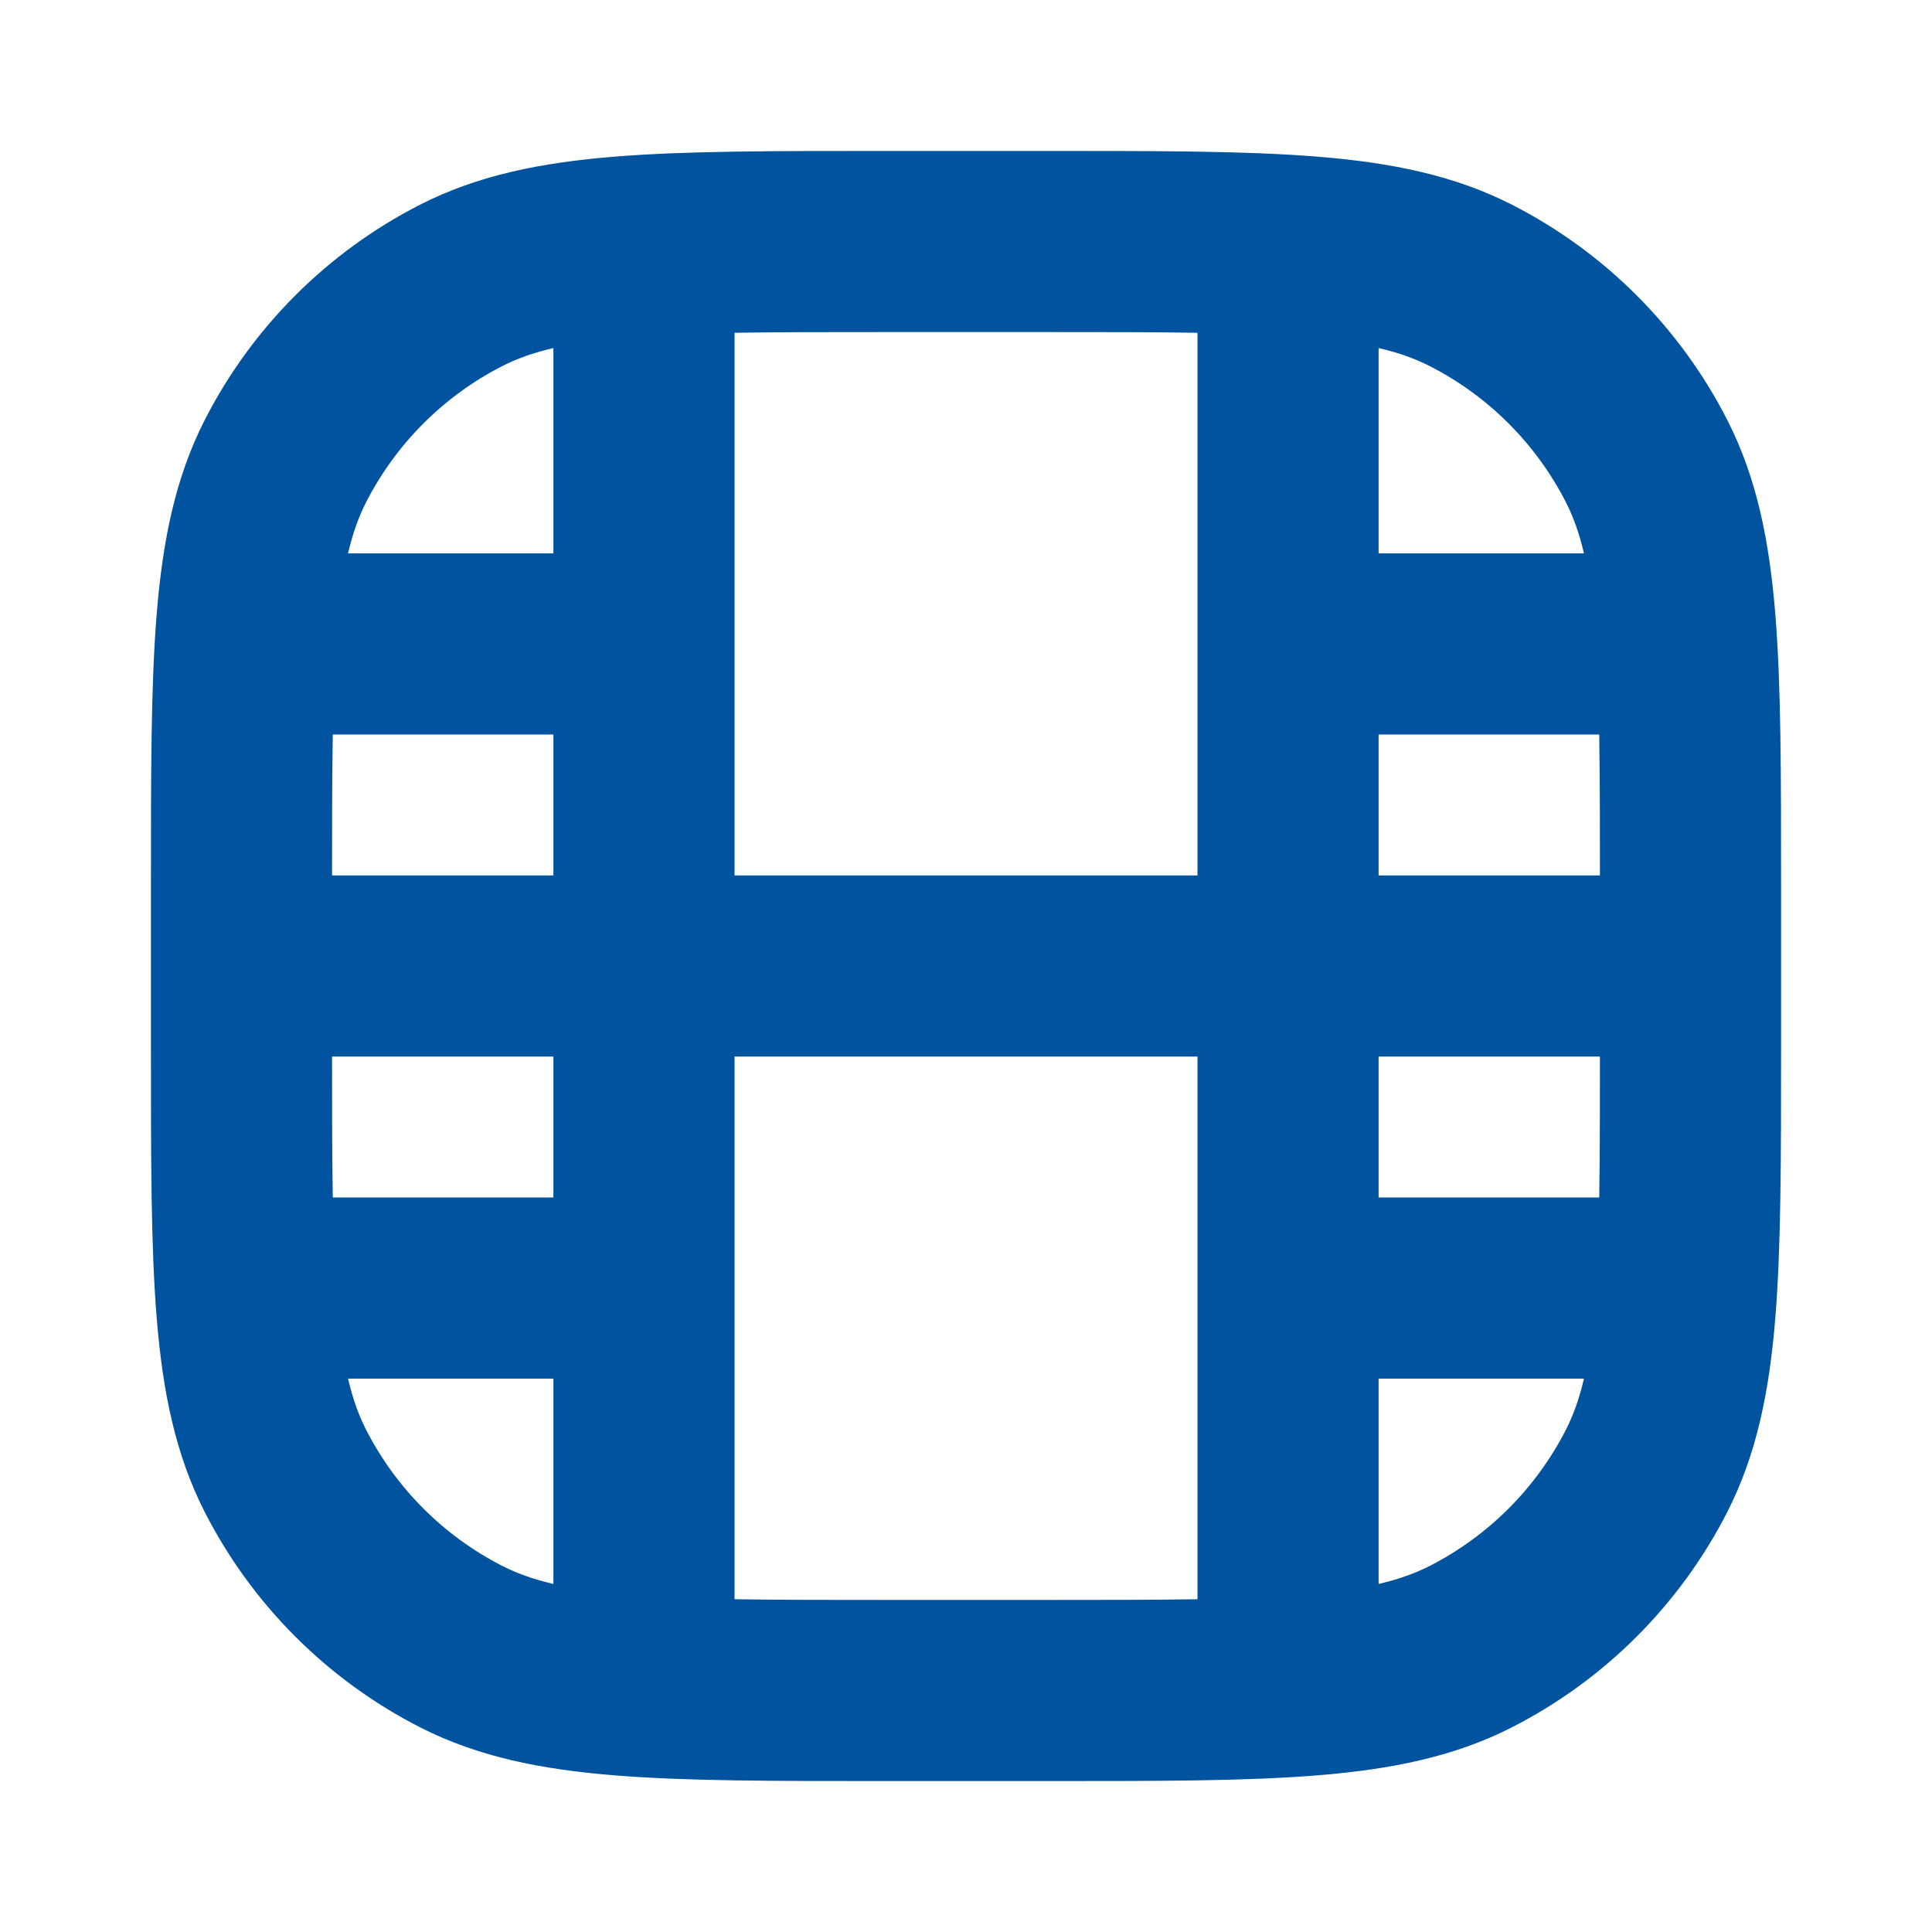 <svg width="16" height="16" viewBox="0 0 16 16" fill="none" xmlns="http://www.w3.org/2000/svg">
<path d="M5.333 2.032V13.968M10.667 2.032V13.968M14 8H2M13.968 5.333H10.667M5.333 5.333H2.032M13.968 10.667H10.667M5.333 10.667H2.032M7.333 14H8.667C10.534 14 11.467 14 12.18 13.637C12.807 13.317 13.317 12.807 13.637 12.18C14 11.467 14 10.534 14 8.667V7.333C14 5.466 14 4.533 13.637 3.82C13.317 3.193 12.807 2.683 12.18 2.363C11.467 2 10.534 2 8.667 2H7.333C5.466 2 4.533 2 3.82 2.363C3.193 2.683 2.683 3.193 2.363 3.82C2 4.533 2 5.466 2 7.333V8.667C2 10.534 2 11.467 2.363 12.18C2.683 12.807 3.193 13.317 3.82 13.637C4.533 14 5.466 14 7.333 14Z" stroke="#00539F" stroke-width="1.5" stroke-linecap="round" stroke-linejoin="round"/>
</svg>
